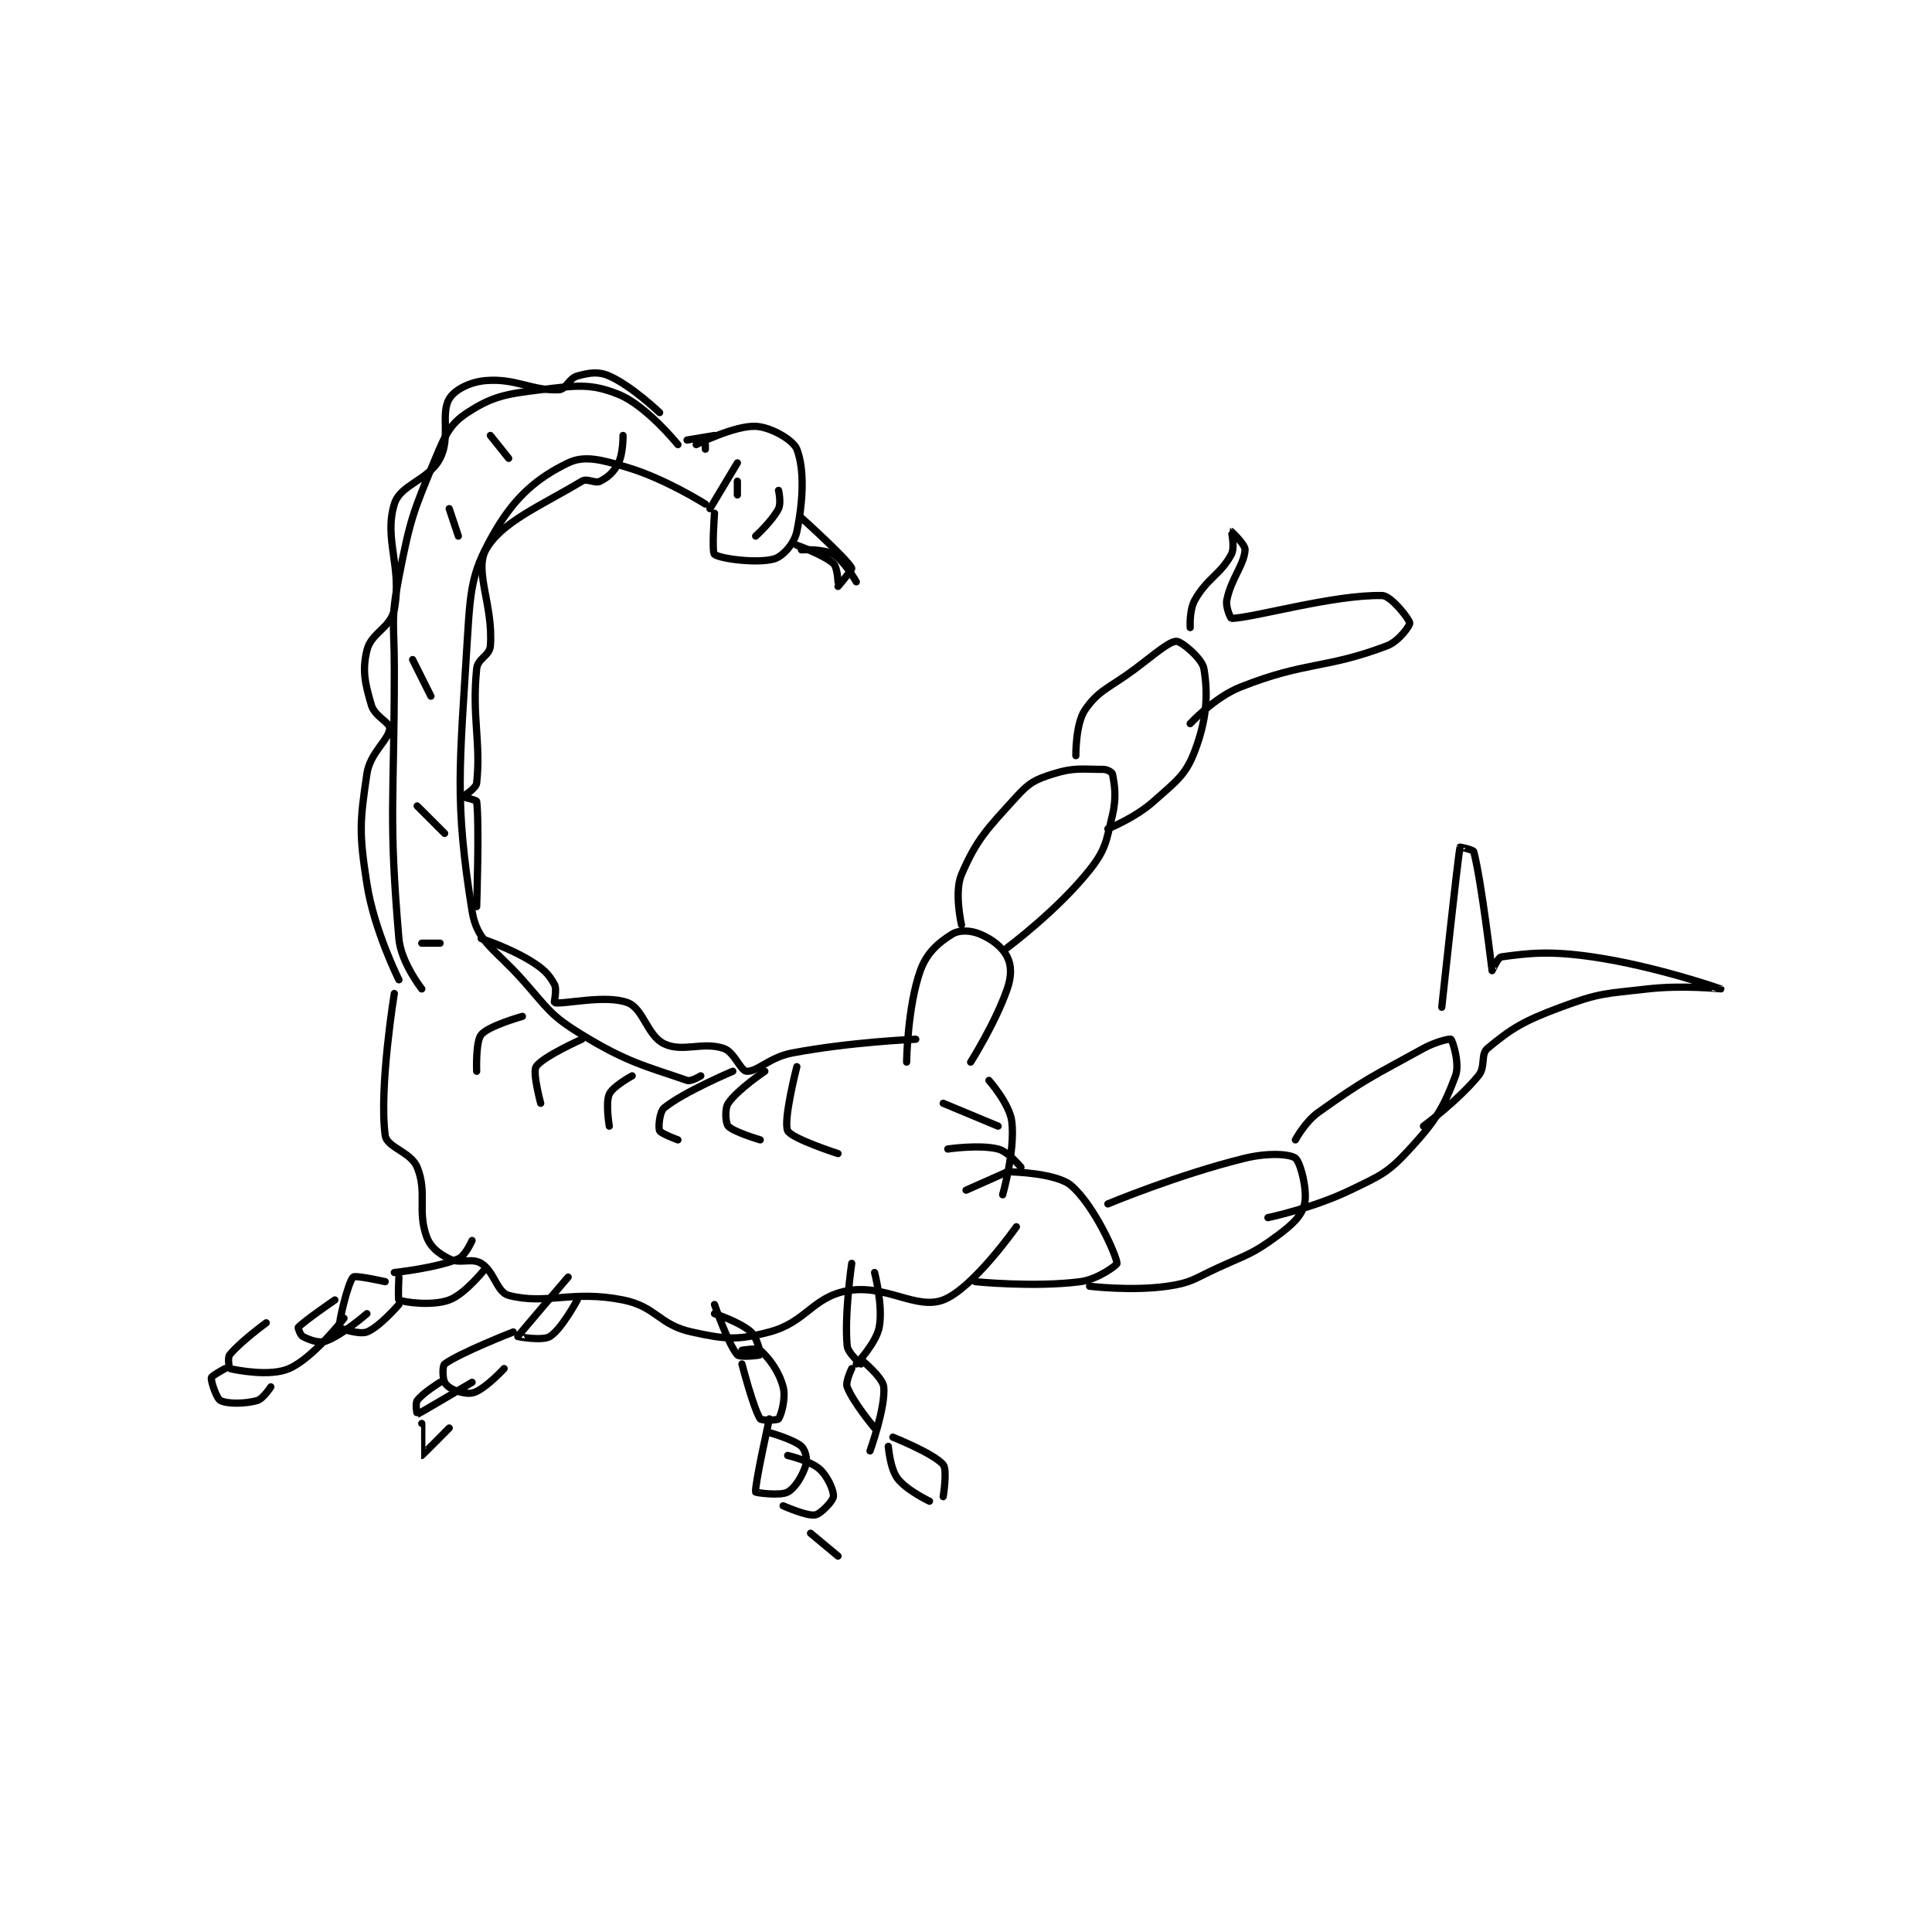 <?xml version="1.0" encoding="utf-8"?>
<!DOCTYPE svg PUBLIC "-//W3C//DTD SVG 1.1//EN" "http://www.w3.org/Graphics/SVG/1.1/DTD/svg11.dtd">
<svg viewBox="0 0 800 800" preserveAspectRatio="xMinYMin meet" xmlns="http://www.w3.org/2000/svg" version="1.1">
<g fill="none" stroke="black" stroke-linecap="round" stroke-linejoin="round" stroke-width="1.584">
<g transform="translate(87.52,155.697) scale(1.894) translate(-100,-104.133)">
<path id="0" d="M208 132.133 C208 132.133 199.328 126.632 191 124.133 C185.29 122.42 181.56 121.415 178 123.133 C171.39 126.324 166.481 130.393 162 138.133 C157.111 146.579 156.676 149.918 156 161.133 C154.267 189.908 153.13 196.949 157 221.133 C158.078 227.871 161.962 229.34 168 236.133 C173.741 242.591 174.004 243.858 181 248.133 C191.016 254.254 195.017 255.024 204 258.133 C204.901 258.445 207 257.133 207 257.133 "/>
<path id="1" d="M202 119.133 C202 119.133 195.075 110.563 189 108.133 C182.925 105.703 179.788 106.189 172 107.133 C164.338 108.062 161.423 108.597 156 112.133 C152.193 114.616 151.183 116.893 149 122.133 C144.042 134.034 143.518 135.264 141 148.133 C139.155 157.562 140 158.156 140 168.133 C140 197.567 138.69 200.183 141 227.133 C141.447 232.346 146 238.133 146 238.133 "/>
<path id="2" d="M206 119.133 C206 119.133 214.419 114.925 219 115.133 C222.298 115.283 227.202 118.094 228 120.133 C229.685 124.44 229.405 131.391 228 138.133 C227.451 140.771 224.93 143.597 223 144.133 C219.317 145.156 211.254 144.098 210 143.133 C209.37 142.649 210 134.133 210 134.133 "/>
<path id="3" d="M210 117.133 L204 118.133 "/>
<path id="4" d="M228 141.133 C228 141.133 233.801 143.179 236 145.133 C236.867 145.904 237 149.133 237 149.133 "/>
<path id="5" d="M229 135.133 C229 135.133 238.859 143.995 240 146.133 C240.162 146.438 237 150.133 237 150.133 "/>
<path id="6" d="M198 112.133 C198 112.133 191.97 106.343 187 104.133 C184.61 103.071 182.639 103.414 180 104.133 C178.184 104.629 177.53 107.057 176 107.133 C170.139 107.426 166.597 104.584 160 105.133 C156.528 105.423 153.184 107.12 152 109.133 C150.072 112.412 152.349 117.631 150 122.133 C147.454 127.012 141.317 127.786 140 132.133 C137.675 139.807 141.748 145.811 140 155.133 C139.231 159.237 134.934 160.211 134 164.133 C132.947 168.557 133.607 171.396 135 176.133 C135.7 178.513 139.079 179.947 139 181.133 C138.827 183.723 134.693 186.419 134 191.133 C132.45 201.672 132.27 204.01 134 215.133 C135.593 225.371 141 236.133 141 236.133 "/>
<path id="7" d="M158 220.133 C158 220.133 158.613 202.037 158 197.133 C157.963 196.84 155 196.172 155 196.133 C155 196.019 157.872 194.329 158 193.133 C158.965 184.13 156.933 178.809 158 168.133 C158.226 165.87 160.832 165.315 161 163.133 C161.671 154.407 157.421 146.776 160 142.133 C163.364 136.078 171.929 132.576 181 127.133 C182.209 126.408 183.834 127.716 185 127.133 C186.749 126.259 188.013 125.107 189 123.133 C190.069 120.995 190 117.133 190 117.133 "/>
<path id="8" d="M161 117.133 L165 122.133 "/>
<path id="9" d="M152 133.133 L154 139.133 "/>
<path id="10" d="M144 166.133 L148 174.133 "/>
<path id="11" d="M145 198.133 L151 204.133 "/>
<path id="12" d="M146 228.133 L150 228.133 "/>
<path id="13" d="M208 119.133 L208 120.133 "/>
<path id="14" d="M215 127.133 L215 130.133 "/>
<path id="15" d="M215 123.133 L209 133.133 "/>
<path id="16" d="M224 129.133 C224 129.133 224.625 131.883 224 133.133 C222.671 135.791 219 139.133 219 139.133 "/>
<path id="17" d="M229 142.133 C229 142.133 233.853 141.881 236 143.133 C238.407 144.537 241 149.133 241 149.133 "/>
<path id="18" d="M159 227.133 C159 227.133 165.24 229.158 170 232.133 C172.738 233.845 173.797 234.968 175 237.133 C175.619 238.247 174.882 241.104 175 241.133 C176.882 241.604 186.143 239.312 191 241.133 C194.453 242.428 195.298 248.37 199 250.133 C203.061 252.067 207.357 249.586 212 251.133 C214.321 251.907 215.71 256.047 217 256.133 C219.353 256.29 221.994 253.081 227 252.133 C239.83 249.706 254 249.133 254 249.133 "/>
<path id="19" d="M140 239.133 C140 239.133 136.631 259.725 138 270.133 C138.353 272.816 143.609 273.733 145 277.133 C147.231 282.587 145.03 286.504 147 292.133 C147.847 294.553 149.57 295.918 152 297.133 C154.43 298.348 156.882 296.83 159 298.133 C161.867 299.898 162.416 304.466 165 305.133 C173.361 307.291 178.807 303.895 190 306.133 C197.284 307.59 197.834 311.566 205 313.133 C212.369 314.745 214.953 314.999 222 313.133 C230.035 311.007 231.401 305.533 239 304.133 C247.403 302.585 254.069 308.377 260 306.133 C266.461 303.688 276 290.133 276 290.133 "/>
<path id="20" d="M270 258.133 C270 258.133 274.536 263.27 275 267.133 C275.761 273.476 273 283.133 273 283.133 "/>
<path id="21" d="M266 254.133 C266 254.133 271.385 245.65 274 238.133 C274.974 235.332 274.942 233.017 274 231.133 C272.924 228.981 270.692 227.255 268 226.133 C266.002 225.301 263.496 225.213 262 226.133 C259.026 227.963 256.41 230.184 255 234.133 C252.169 242.059 252 254.133 252 254.133 "/>
<path id="22" d="M264 224.133 C264 224.133 262.356 216.968 264 213.133 C267.308 205.413 269.585 203.189 276 196.133 C278.821 193.03 280.1 192.365 284 191.133 C288.607 189.679 290.293 190.133 295 190.133 C295.856 190.133 296.93 190.781 297 191.133 C297.453 193.399 297.938 196.196 297 200.133 C295.626 205.904 295.557 207.648 292 212.133 C285.031 220.92 274 229.133 274 229.133 "/>
<path id="23" d="M289 187.133 C289 187.133 288.919 180.175 291 177.133 C294.026 172.712 296.347 172.373 302 168.133 C306.299 164.909 309.39 162.133 311 162.133 C312.073 162.133 316.625 165.886 317 168.133 C317.945 173.805 317.63 179.2 315 186.133 C312.979 191.461 310.929 192.723 306 197.133 C301.98 200.731 296 203.133 296 203.133 "/>
<path id="24" d="M314 159.133 C314 159.133 313.77 155.319 315 153.133 C317.717 148.303 320.652 147.537 323 143.133 C323.823 141.59 322.993 138.136 323 138.133 C323.007 138.131 326.075 141.002 326 142.133 C325.776 145.488 322.949 148.39 322 153.133 C321.695 154.661 322.868 157.137 323 157.133 C327.959 156.988 345.577 151.866 356 152.133 C357.951 152.183 361.926 157.322 362 158.133 C362.051 158.697 359.641 162.134 357 163.133 C343.431 168.268 339.434 166.427 325 172.133 C319.251 174.406 314 180.133 314 180.133 "/>
<path id="25" d="M275 278.133 C275 278.133 284.835 278.381 288 281.133 C293.025 285.503 297.816 296.202 298 298.133 C298.033 298.482 293.758 301.649 290 302.133 C279.851 303.443 267 302.133 267 302.133 "/>
<path id="26" d="M296 285.133 C296 285.133 311.467 278.678 326 275.133 C330.928 273.931 335.764 274.183 337 275.133 C338.089 275.971 339.694 282.183 339 285.133 C338.387 287.738 336.377 289.645 333 292.133 C327.504 296.183 326.627 296.096 320 299.133 C314.753 301.538 314.334 302.371 309 303.133 C301.164 304.253 292 303.133 292 303.133 "/>
<path id="27" d="M337 271.133 C337 271.133 339.089 267.213 342 265.133 C352.347 257.743 353.518 257.468 365 251.133 C367.655 249.669 370.8 248.962 371 249.133 C371.366 249.447 372.988 254.499 372 257.133 C369.441 263.958 367.777 266.854 362 273.133 C357.195 278.356 355.753 278.866 349 282.133 C340.867 286.069 331 288.133 331 288.133 "/>
<path id="28" d="M369 242.133 C369 242.133 372.443 209.838 373 207.133 C373.006 207.105 375.885 207.691 376 208.133 C377.742 214.854 379.943 233.916 380 234.133 C380.005 234.153 381.285 231.231 382 231.133 C387.932 230.324 392.498 229.748 402 231.133 C415.787 233.144 429.997 238.132 430 238.133 C430.001 238.134 421.728 237.25 414 238.133 C404.602 239.207 403.591 238.942 395 242.133 C386.889 245.146 384.253 246.756 379 251.133 C377.435 252.437 378.648 255.133 377 257.133 C372.501 262.597 365 268.133 365 268.133 "/>
<path id="29" d="M240 298.133 C240 298.133 238.371 309.213 239 316.133 C239.15 317.784 242 320.133 242 320.133 "/>
<path id="30" d="M245 300.133 C245 300.133 246.92 307.533 246 312.133 C245.298 315.642 241 320.133 241 320.133 "/>
<path id="31" d="M240 321.133 C240 321.133 238.576 324.032 239 325.133 C240.325 328.578 245 334.133 245 334.133 "/>
<path id="32" d="M242 319.133 C242 319.133 246.79 323.03 247 325.133 C247.443 329.567 244 339.133 244 339.133 "/>
<path id="33" d="M248 338.133 C248 338.133 248.38 342.973 250 345.133 C251.954 347.738 257 350.133 257 350.133 "/>
<path id="34" d="M249 336.133 C249 336.133 257.937 339.695 260 342.133 C260.944 343.248 260 349.133 260 349.133 "/>
<path id="35" d="M157 293.133 C157 293.133 155.529 296.504 154 297.133 C148.989 299.197 140 300.133 140 300.133 "/>
<path id="36" d="M141 301.133 C141 301.133 140.765 306.026 141 306.133 C142.14 306.651 148.281 307.503 152 306.133 C155.576 304.816 160 299.133 160 299.133 "/>
<path id="37" d="M138 302.133 C138 302.133 131.474 300.659 131 301.133 C129.894 302.239 127.756 311.159 128 312.133 C128.059 312.371 132.351 313.767 134 313.133 C136.732 312.082 141 307.133 141 307.133 "/>
<path id="38" d="M127 306.133 C127 306.133 120.119 310.854 119 312.133 C118.903 312.244 119.479 313.873 120 314.133 C121.433 314.85 123.5 315.669 125 315.133 C128.6 313.848 134 309.133 134 309.133 "/>
<path id="39" d="M112 311.133 C112 311.133 106.248 315.324 104 318.133 C103.497 318.762 103.918 321.114 104 321.133 C105.543 321.489 112.892 322.941 117 321.133 C122.322 318.792 129 310.133 129 310.133 "/>
<path id="40" d="M103 321.133 C103 321.133 100.062 322.701 100 323.133 C99.88 323.973 101.154 327.71 102 328.133 C103.505 328.886 107.287 328.873 110 328.133 C111.295 327.78 113 325.133 113 325.133 "/>
<path id="41" d="M178 301.133 C178 301.133 167.072 313.899 167 314.133 C166.99 314.164 172.375 315.133 174 314.133 C176.535 312.573 180 306.133 180 306.133 "/>
<path id="42" d="M166 313.133 C166 313.133 154.313 317.704 151 320.133 C150.517 320.487 150.517 323.166 151 324.133 C151.423 324.979 152.615 325.738 154 326.133 C155.552 326.577 156.749 326.759 158 326.133 C160.658 324.805 164 321.133 164 321.133 "/>
<path id="43" d="M150 324.133 C150 324.133 146.182 326.479 145 328.133 C144.532 328.789 144.972 331.143 145 331.133 C145.397 331.001 157 324.133 157 324.133 "/>
<path id="44" d="M146 333.133 C146 333.133 145.988 340.131 146 340.133 C146.052 340.142 152 334.133 152 334.133 "/>
<path id="45" d="M210 307.133 C210 307.133 213.067 316.007 215 318.133 C215.565 318.755 219.935 318.242 220 318.133 C220.083 317.995 219.371 314.367 218 313.133 C215.554 310.932 210 309.133 210 309.133 "/>
<path id="46" d="M216 320.133 C216 320.133 218.534 329.934 220 332.133 C220.267 332.533 223.78 332.441 224 332.133 C224.594 331.301 225.652 327.58 225 325.133 C224.096 321.742 221.98 318.893 220 317.133 C219.346 316.552 216 317.133 216 317.133 "/>
<path id="47" d="M222 332.133 C222 332.133 218.702 346.94 219 348.133 C219.034 348.27 224.37 349.022 226 348.133 C227.694 347.21 229.307 344.443 230 342.133 C230.356 340.946 229.821 338.851 229 338.133 C227.244 336.597 222 335.133 222 335.133 "/>
<path id="48" d="M225 351.133 C225 351.133 230.228 353.456 232 353.133 C233.262 352.904 235.906 350.077 236 349.133 C236.122 347.911 234.804 344.757 233 343.133 C230.917 341.259 226 340.133 226 340.133 "/>
<path id="49" d="M231 357.133 L237 362.133 "/>
<path id="50" d="M158 256.133 C158 256.133 157.751 249.632 159 248.133 C160.625 246.183 168 244.133 168 244.133 "/>
<path id="51" d="M172 263.133 C172 263.133 170.175 256.416 171 255.133 C172.393 252.966 181 249.133 181 249.133 "/>
<path id="52" d="M187 268.133 C187 268.133 186.13 263.048 187 261.133 C187.78 259.418 192 257.133 192 257.133 "/>
<path id="53" d="M202 271.133 C202 271.133 198.268 269.759 198 269.133 C197.67 268.363 197.982 264.961 199 264.133 C203.325 260.619 214 256.133 214 256.133 "/>
<path id="54" d="M220 271.133 C220 271.133 214.098 269.389 213 268.133 C212.398 267.445 212.207 264.324 213 263.133 C214.957 260.198 221 256.133 221 256.133 "/>
<path id="55" d="M237 274.133 C237 274.133 226.81 270.844 226 269.133 C224.964 266.947 228 255.133 228 255.133 "/>
<path id="56" d="M260 263.133 L272 268.133 "/>
<path id="57" d="M261 273.133 C261 273.133 267.896 272.107 272 273.133 C274.239 273.693 277 277.133 277 277.133 "/>
<path id="58" d="M265 282.133 L274 278.133 "/>
</g>
</g>
</svg>
